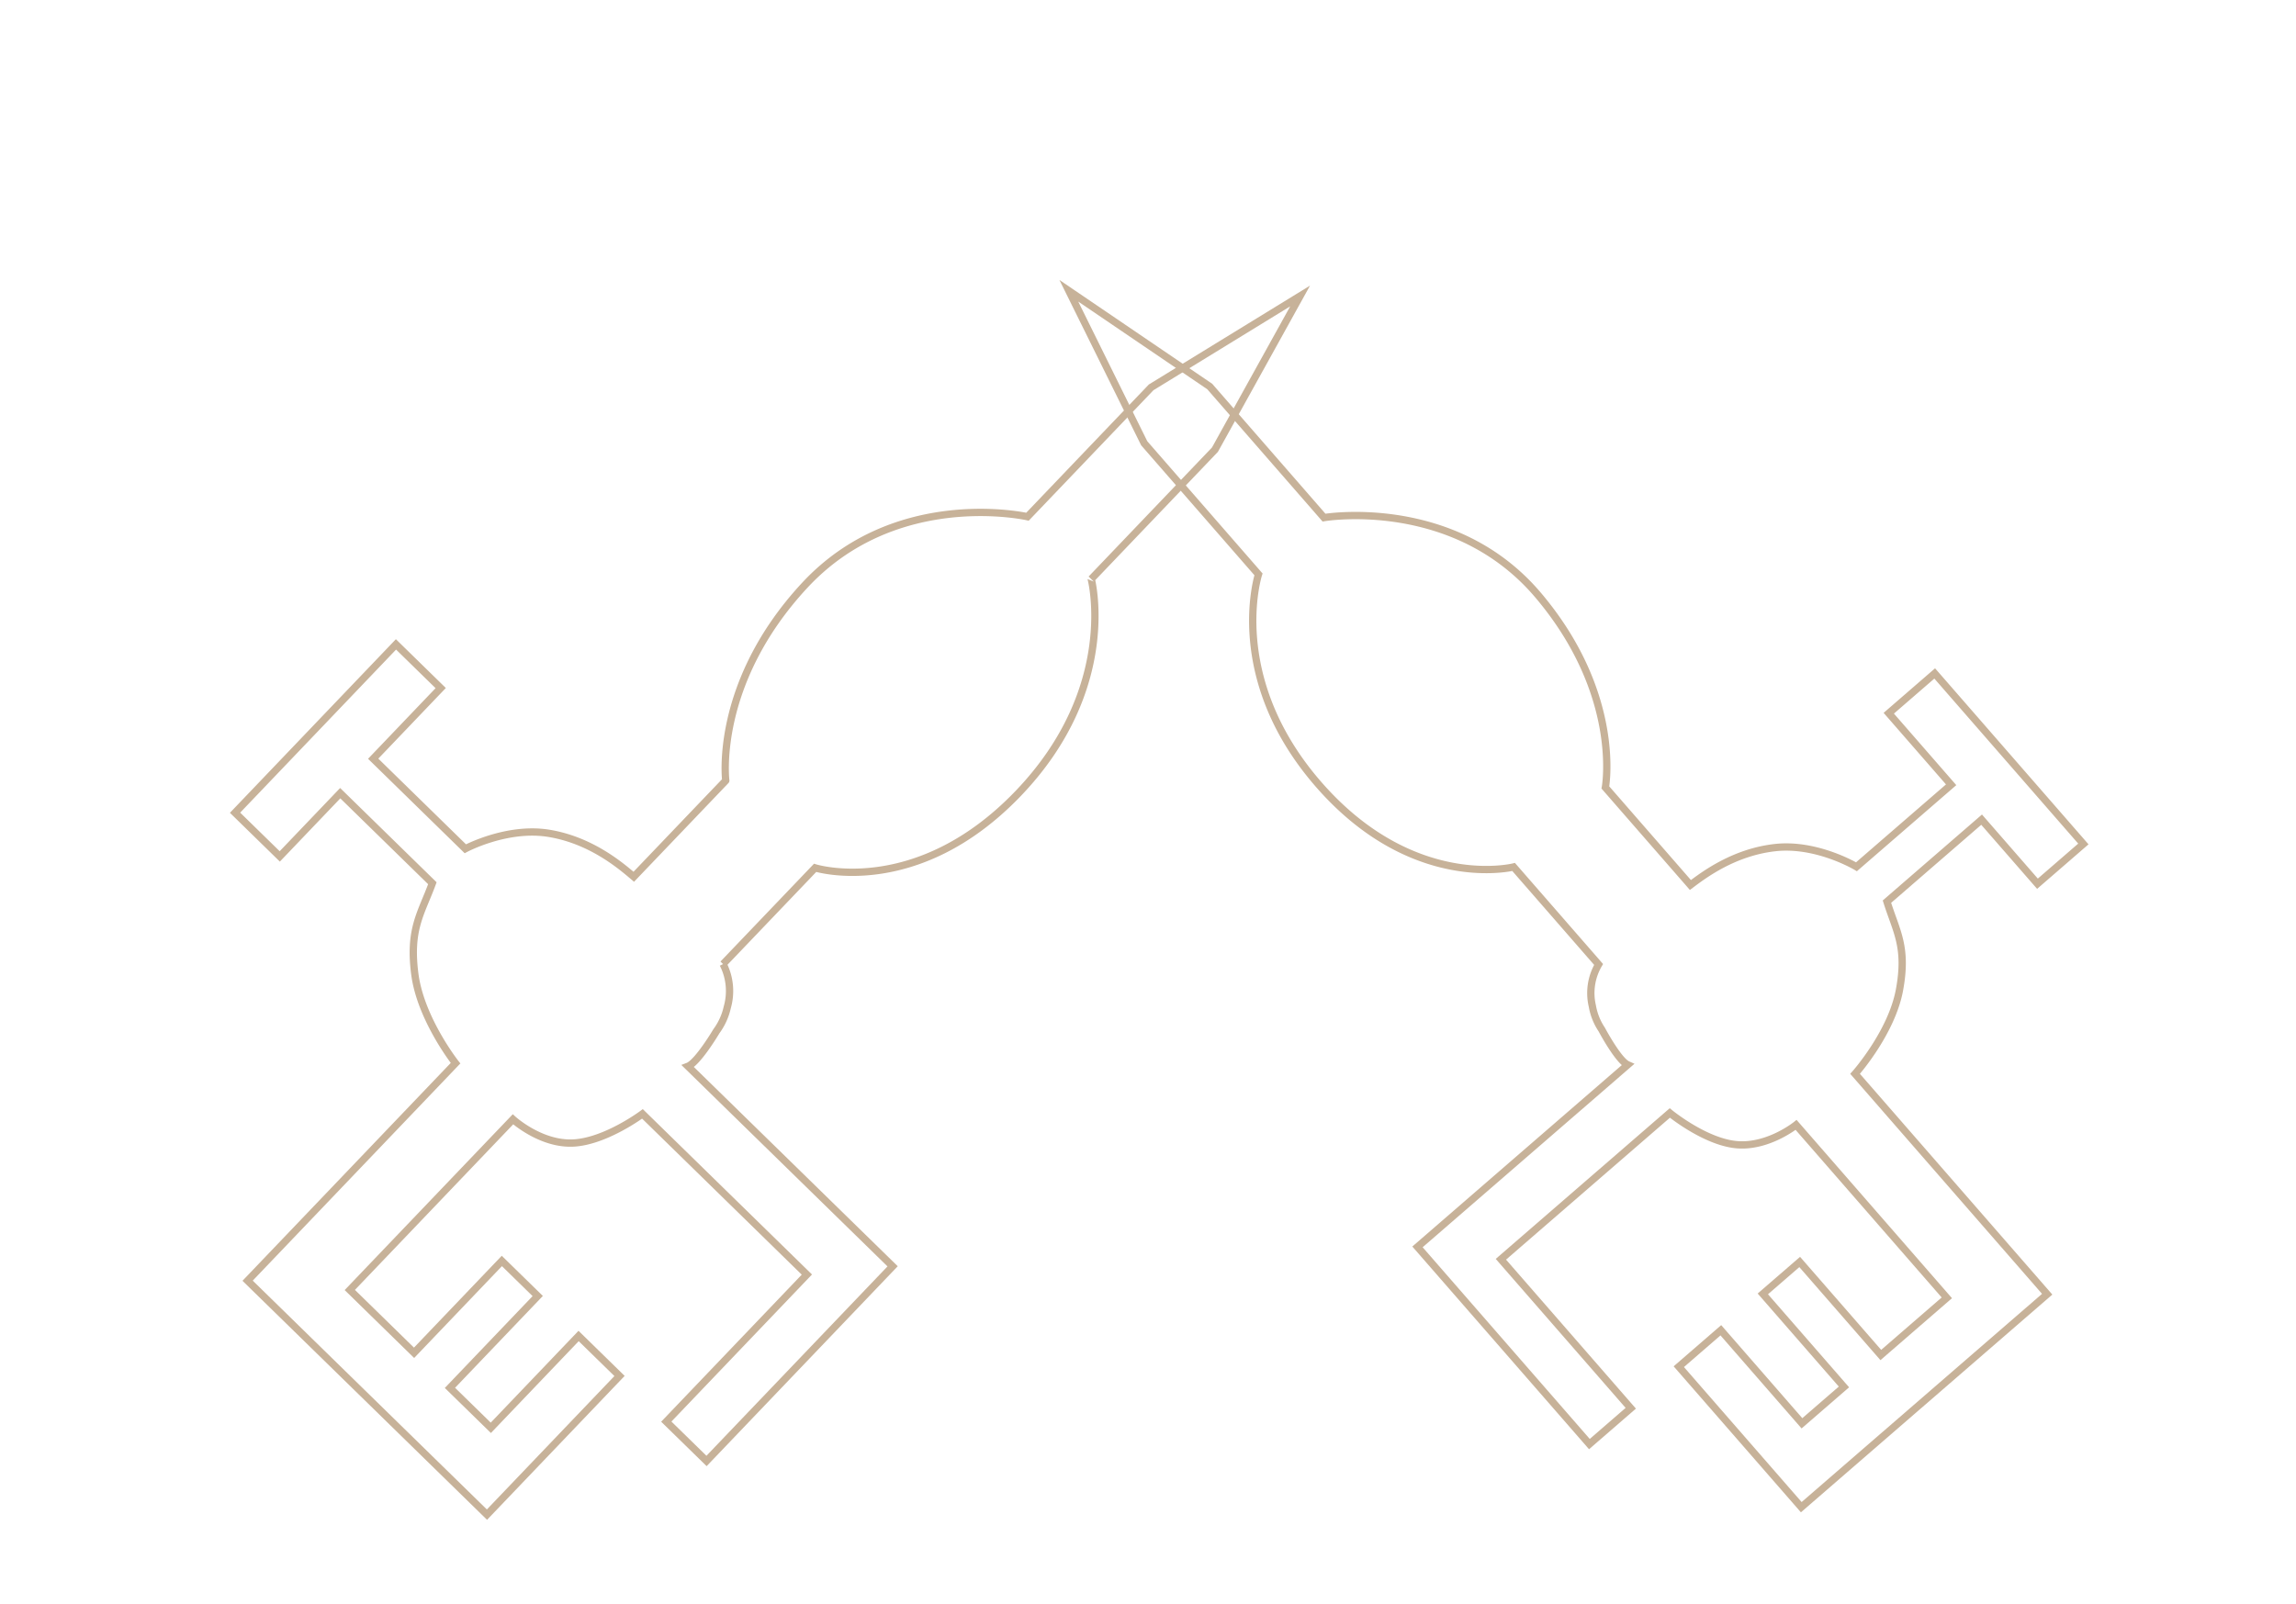 <svg xmlns="http://www.w3.org/2000/svg" width="314.631" height="219.873" viewBox="0 0 314.631 219.873">
  <g id="Group_5" data-name="Group 5" transform="translate(1.643 0.649)">
    <path id="Path_4" data-name="Path 4" d="M22.571,49.234,0,55.2l22.553,5.912,23.829-.036s7.691,12.74,27.232,12.665S99.58,60.992,99.58,60.992l17.722-.027a7.767,7.767,0,0,0,3.737,4.384,8.32,8.32,0,0,0,3.277,1.14c1.379.314,4.913.986,5.985.479l-.057,38.116,35.851-.054.011-7.5-27.085.041.046-30.62s6.107-1.034,9.253-4.031,3.328-7.957,3.328-7.957l31.436-.047-.018,11.969-16.914.025-.01,6.682,16.914-.025-.011,7.613-16.914.025-.011,7.622,25.54-.038.067-44.577-40.062.06s-.954-7.443-4.692-12.136-6.339-4.928-10.259-6.638l.026-17.16,11.647-.017L148.4,0l-31,.046-.012,8.327,13.007-.019-.026,17.16s-6.015,1.963-9.274,6.667-3.6,9.876-3.761,12.149L99.6,44.356s-8.051-10.1-25.931-10.331S46.4,49.2,46.4,49.2Z" transform="matrix(0.656, 0.755, -0.755, 0.656, 186.499, 2.994)" fill="none" stroke="#c7b299" stroke-width="1"/>
    <path id="Path_12" data-name="Path 12" d="M23.192,58.473,0,52.5l23.261-6.25,24.531-.139S55.8,32.95,75.919,32.884s26.636,12.923,26.636,12.923l18.244-.1a8.152,8.152,0,0,1,3.879-4.539,8.682,8.682,0,0,1,3.382-1.2c1.422-.333,5.065-1.051,6.164-.537L134.445.209,171.351,0l-.044,7.713-27.882.158-.178,31.508s6.28,1.019,9.5,4.079,3.367,8.163,3.367,8.163l32.361-.183.07-12.316-17.412.1.039-6.876,17.412-.1.044-7.834-17.412.1.044-7.843,26.292-.149-.259,45.87-41.241.233s-1.037,7.666-4.919,12.523-6.562,5.117-10.61,6.906l-.1,17.658,11.99-.068-.048,8.569-31.917.18.048-8.569,13.39-.076.1-17.658s-6.178-1.976-9.5-6.792-3.635-10.136-3.783-12.473l-18.244.1S94.1,73.377,75.687,73.746,47.722,58.334,47.722,58.334Z" transform="matrix(-0.695, 0.719, -0.719, -0.695, 214.266, 76.408)" fill="none" stroke="#c7b299" stroke-width="1"/>
  </g>
</svg>
